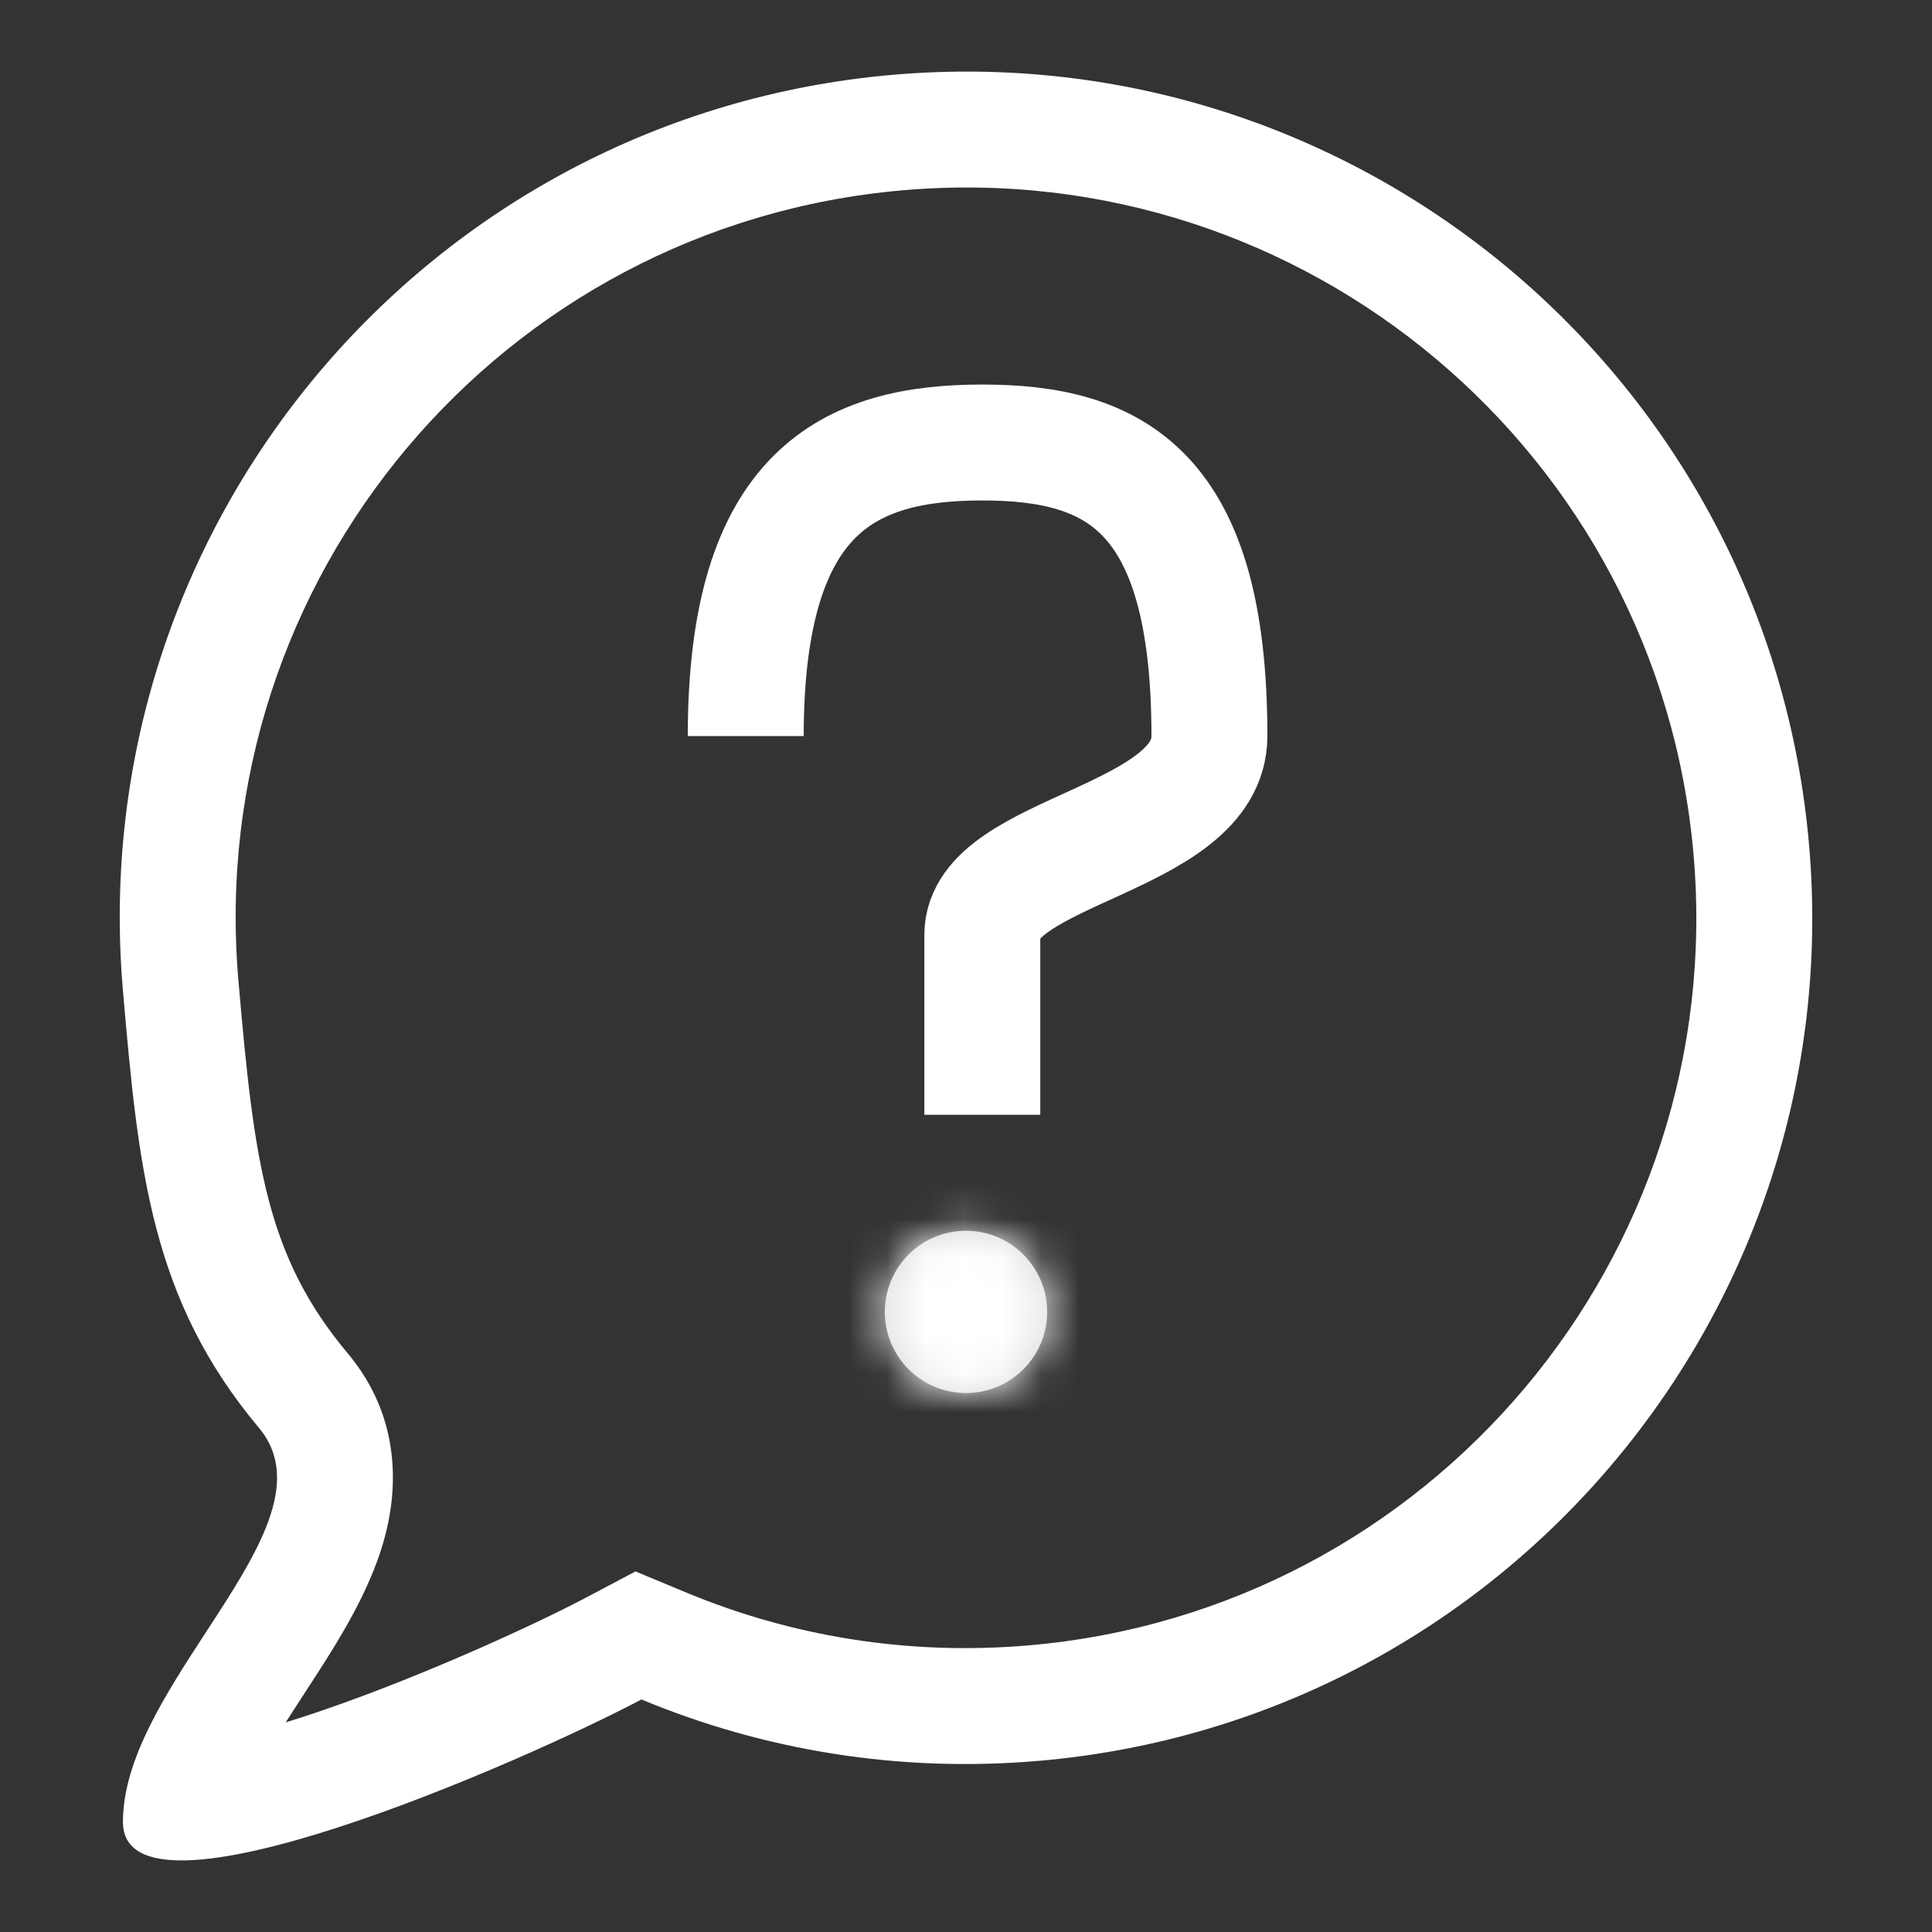 <?xml version="1.0" encoding="UTF-8" standalone="no"?>
<svg
   width="128"
   height="128"
   viewBox="0 0 128 128"
   fill="none"
   version="1.1"
   id="svg13"
   sodipodi:docname="ControlsHelp_Shown_V2.svg"
   inkscape:version="1.1.1 (3bf5ae0d25, 2021-09-20)"
   xmlns:inkscape="http://www.inkscape.org/namespaces/inkscape"
   xmlns:sodipodi="http://sodipodi.sourceforge.net/DTD/sodipodi-0.dtd"
   xmlns="http://www.w3.org/2000/svg"
   xmlns:svg="http://www.w3.org/2000/svg">
  <rect x="0" y="0" width="128" height="128" fill="#333333" stroke="none"/>
  <defs
     id="defs17" />
  <sodipodi:namedview
     id="namedview15"
     pagecolor="#ffffff"
     bordercolor="#666666"
     borderopacity="1.0"
     inkscape:pageshadow="2"
     inkscape:pageopacity="0.0"
     inkscape:pagecheckerboard="true"
     showgrid="false"
     inkscape:zoom="5.7434388"
     inkscape:cx="59.981487"
     inkscape:cy="63.028442"
     inkscape:window-width="1920"
     inkscape:window-height="1000"
     inkscape:window-x="-11"
     inkscape:window-y="-11"
     inkscape:window-maximized="1"
     inkscape:current-layer="svg13" />
  <mask
     id="path-1-inside-1_340_2527"
     fill="#ffffff">
    <ellipse
       cx="25.552"
       cy="33.903"
       rx="2.1"
       ry="2.1"
       id="ellipse2" />
  </mask>
  <ellipse
     cx="63.999"
     cy="86.917"
     rx="5.376"
     ry="5.376"
     fill="#d9d9d9"
     id="ellipse5"
     style="stroke-width:2.56" />
  <path
     d="m 24.652,33.903 c 0,-0.497 0.403,-0.9 0.9,-0.9 v 6 c 2.817,0 5.1,-2.283 5.1,-5.1 z m 0.9,-0.9 c 0.497,0 0.9,0.403 0.9,0.9 h -6 c 0,2.817 2.284,5.1 5.1,5.1 z m 0.9,0.9 c 0,0.497 -0.403,0.9 -0.9,0.9 v -6 c -2.817,0 -5.1,2.283 -5.1,5.1 z m -0.9,0.9 c -0.497,0 -0.9,-0.403 -0.9,-0.9 h 6 c 0,-2.817 -2.283,-5.1 -5.1,-5.1 z"
     fill="#D9D9D9"
     mask="url(#path-1-inside-1_340_2527)"
     id="path7"
     style="fill:#ffffff;stroke:#ffffff"
     transform="matrix(2.56,0,0,2.56,-1.414,0.127)" />
  <path
     d="m 49.408,48.765 c 0,-16.311 6.896,-19.448 15.673,-19.448 8.777,0 15.046,3.137 15.046,19.448 0,6.901 -15.046,7.528 -15.046,13.174 0,4.517 0,9.828 0,11.92"
     stroke="#D9D9D9"
     stroke-width="7.68"
     id="path9"
     style="stroke:#ffffff" />
  <path
     fill-rule="evenodd"
     clip-rule="evenodd"
     d="m 17.153,94.597 c 2.991,3.57 -0.135,8.367 -3.498,13.525 -2.68,4.112 -5.51,8.453 -5.51,12.586 0,7.68 26.672,-4.048 34.352,-8.115 8.061,3.355 17.028,4.871 26.328,4.068 30.848,-2.665 53.695,-29.831 51.031,-60.678 C 117.191,25.135 90.023,2.289 59.175,4.954 28.327,7.618 5.48,34.785 8.145,65.631 9.174,77.542 10.016,86.08 17.153,94.597 Z m 1.774,19.515 c 0.369,-0.113 0.748,-0.233 1.139,-0.36 7.131,-2.319 15.31,-6.078 18.836,-7.946 l 3.201,-1.695 3.344,1.392 c 6.947,2.891 14.676,4.201 22.717,3.506 C 94.786,106.709 114.503,83.264 112.204,56.643 109.904,30.022 86.459,10.306 59.836,12.605 33.214,14.905 13.497,38.35 15.796,64.97 c 1.044,12.087 1.848,18.256 7.243,24.694 3.51,4.189 3.398,8.974 2.344,12.57 -0.942,3.212 -2.829,6.254 -4.253,8.475 -0.41,0.64 -0.8,1.239 -1.17,1.807 -0.363,0.557 -0.707,1.085 -1.033,1.596 z"
     fill="#D9D9D9"
     id="path11"
     style="fill:#ffffff;stroke-width:2.56" />
</svg>
